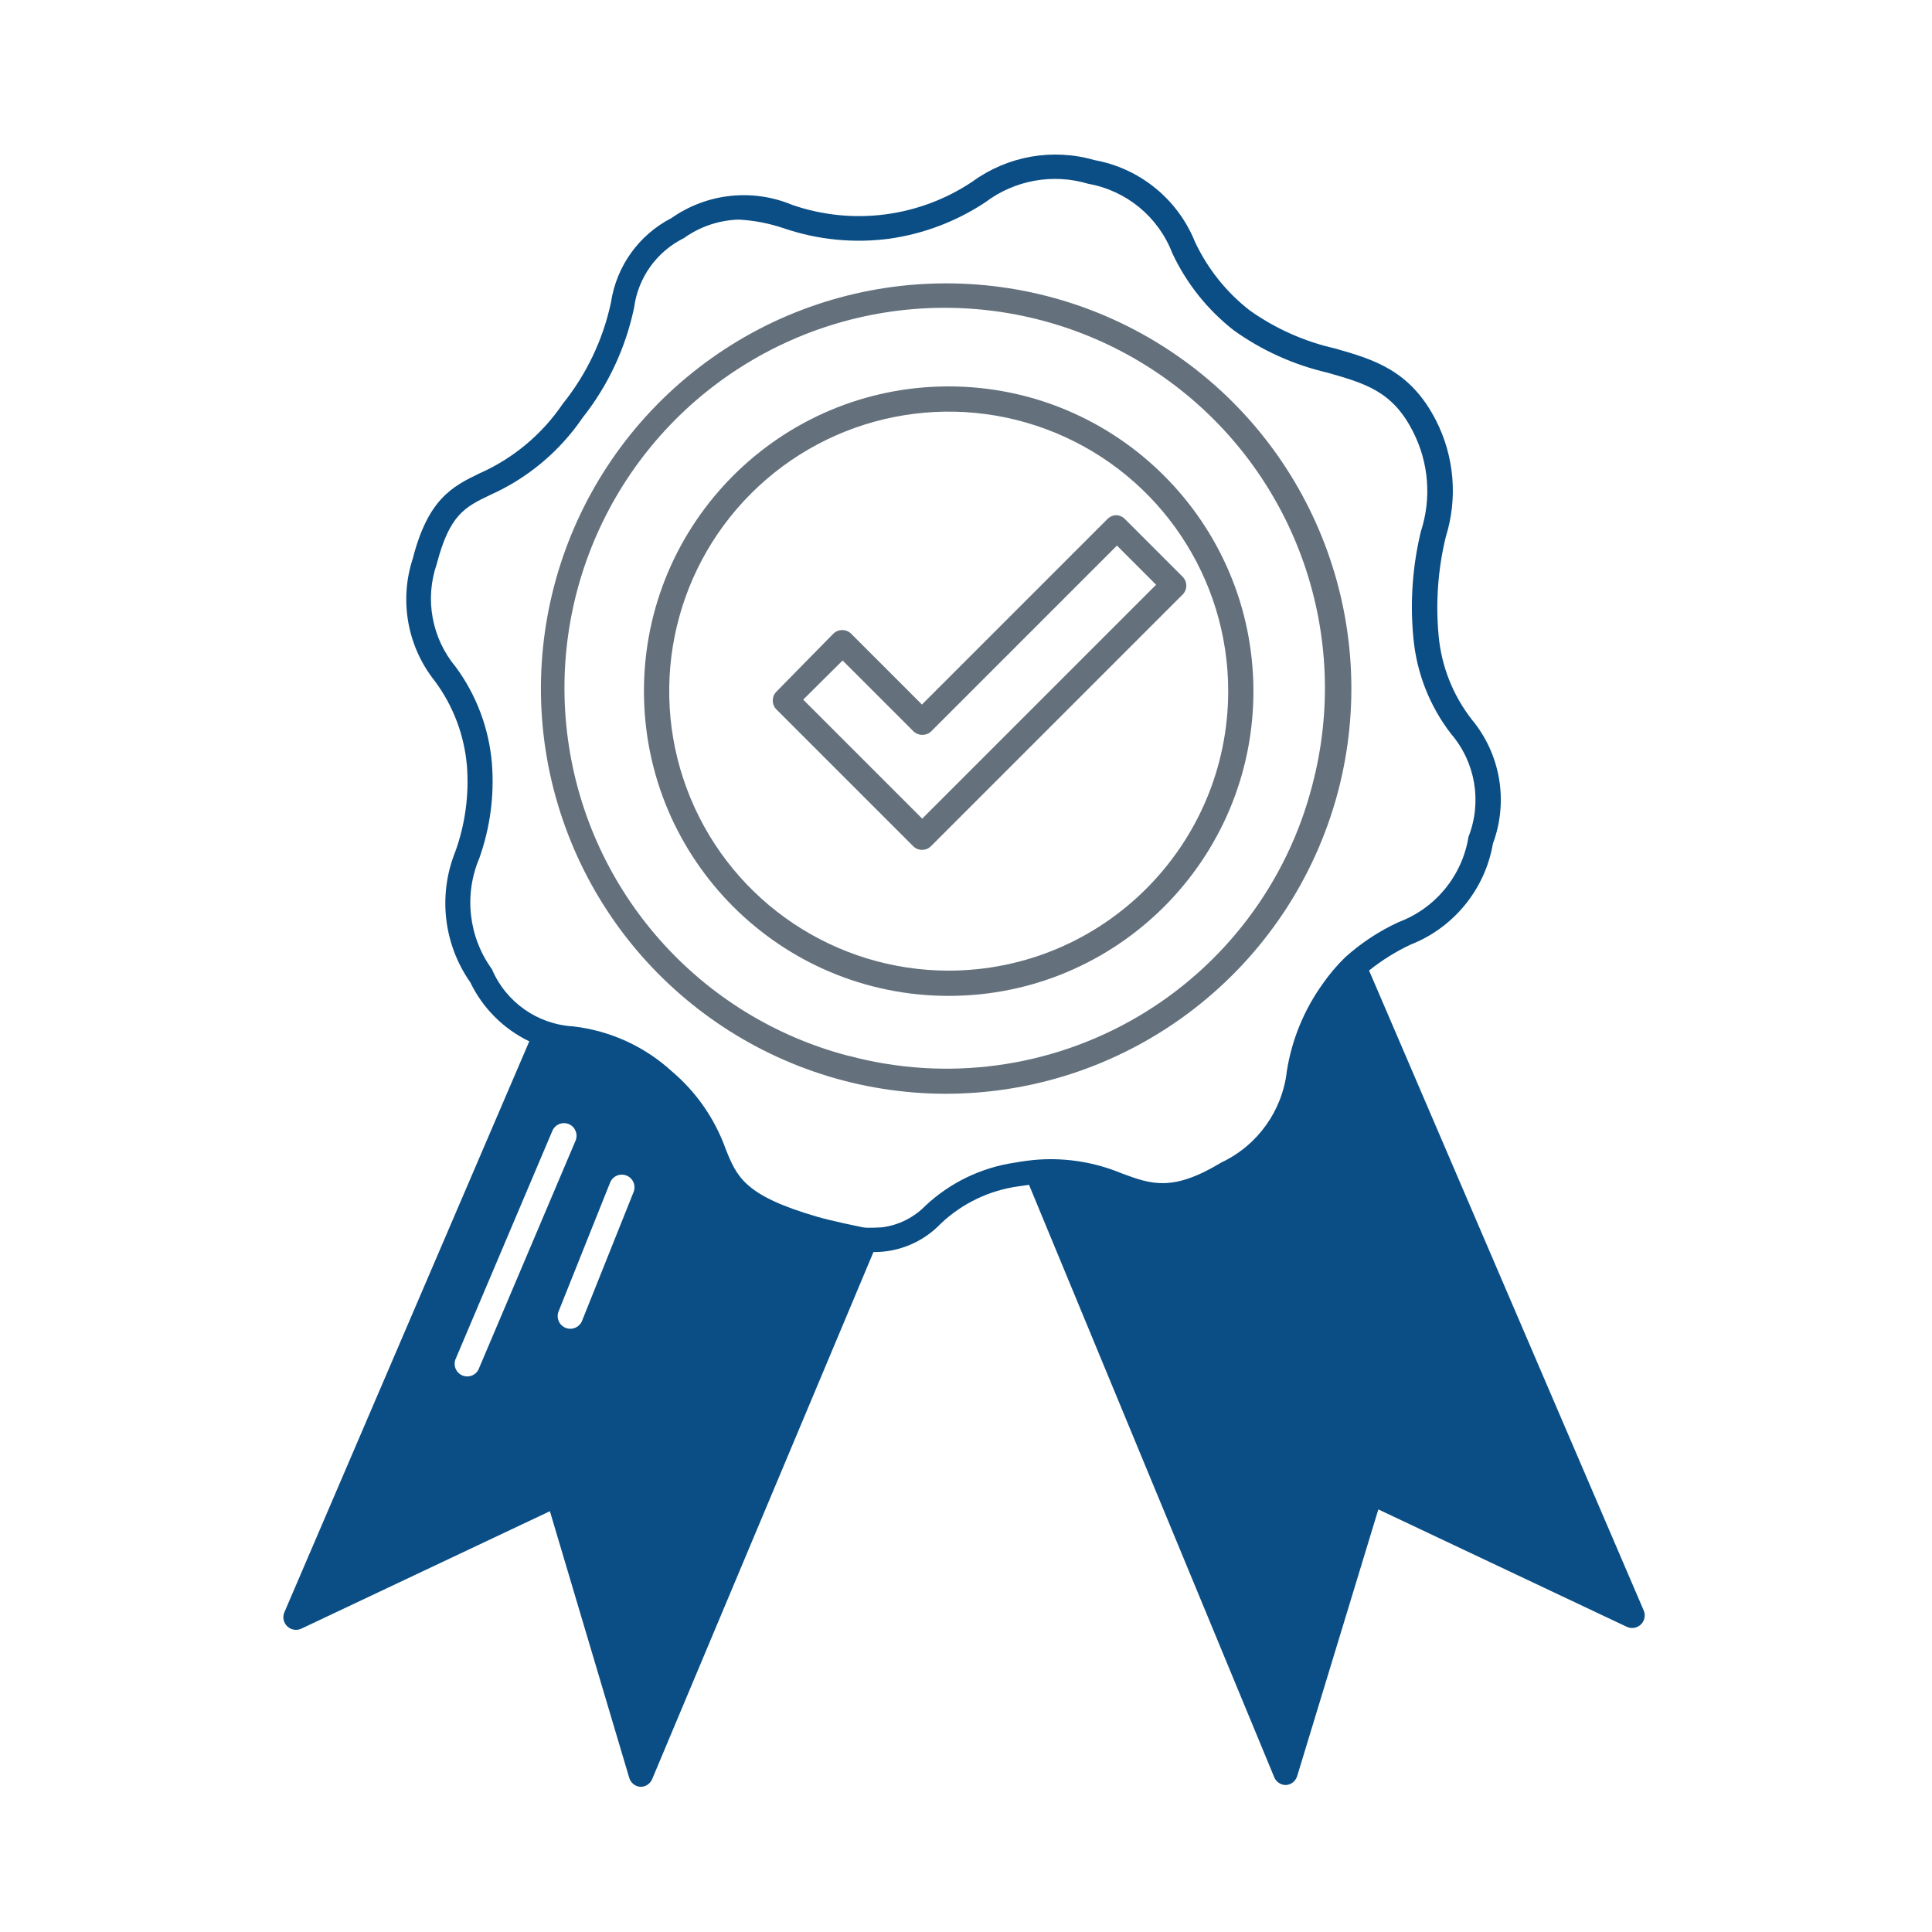 <?xml version="1.0" encoding="utf-8"?>
<svg width="75px" height="75px" viewBox="0 0 75 75" version="1.1" xmlns:xlink="http://www.w3.org/1999/xlink" xmlns="http://www.w3.org/2000/svg">
  <g id="Group-15">
    <path d="M0 0L75 0L75 75L0 75L0 0Z" id="Rectangle-2" fill="none" fill-rule="evenodd" stroke="none" />
    <g id="Group-14" transform="translate(11 6)">
      <path d="M52.816 56.535L42.147 31.675C42.639 31.28 43.176 30.945 43.746 30.675C45.431 30.018 46.649 28.527 46.956 26.745C47.564 25.111 47.251 23.276 46.137 21.935C45.401 20.992 44.953 19.857 44.846 18.665C44.727 17.382 44.822 16.087 45.127 14.835C45.596 13.332 45.456 11.706 44.737 10.305C43.737 8.365 42.327 7.955 40.817 7.525C39.626 7.256 38.501 6.752 37.507 6.045C36.601 5.337 35.875 4.426 35.387 3.385C34.718 1.729 33.245 0.532 31.487 0.215C29.866 -0.254 28.12 0.053 26.757 1.045C24.695 2.429 22.104 2.766 19.757 1.955C18.209 1.308 16.438 1.501 15.067 2.465C13.801 3.116 12.926 4.337 12.717 5.745C12.409 7.183 11.768 8.529 10.847 9.675C10.044 10.86 8.925 11.796 7.617 12.375C6.557 12.885 5.617 13.375 5.027 15.675C4.49 17.304 4.81 19.093 5.877 20.435C6.595 21.4 7.028 22.547 7.127 23.745C7.211 24.868 7.058 25.996 6.677 27.055C5.998 28.738 6.216 30.649 7.257 32.135C7.739 33.136 8.546 33.943 9.547 34.425L0.037 56.595C-0.04 56.782 0.006 56.996 0.152 57.135C0.298 57.274 0.514 57.31 0.696 57.225L10.347 52.665L13.427 63.015C13.485 63.213 13.661 63.353 13.867 63.365L13.867 63.365C14.063 63.364 14.24 63.246 14.317 63.065L22.907 42.605L22.907 42.605C23.896 42.614 24.845 42.212 25.527 41.495C26.352 40.715 27.401 40.211 28.527 40.055L28.947 39.995L38.467 62.995C38.543 63.176 38.72 63.294 38.917 63.295L38.917 63.295C39.122 63.283 39.298 63.143 39.357 62.945L42.507 52.595L52.157 57.155C52.337 57.237 52.549 57.201 52.694 57.066C52.838 56.93 52.887 56.721 52.816 56.535L52.816 56.535ZM13.325 39.636C13.204 39.587 13.069 39.587 12.948 39.638C12.829 39.689 12.733 39.785 12.685 39.906L10.685 44.906C10.618 45.069 10.644 45.254 10.752 45.393C10.86 45.531 11.033 45.602 11.207 45.578C11.381 45.554 11.529 45.439 11.595 45.276L13.595 40.276C13.644 40.156 13.643 40.02 13.593 39.9C13.542 39.78 13.445 39.685 13.325 39.636L13.325 39.636ZM11.083 37.638C10.835 37.534 10.549 37.65 10.443 37.898L6.703 46.718C6.619 46.881 6.633 47.079 6.74 47.228C6.847 47.378 7.03 47.455 7.212 47.428C7.394 47.4 7.545 47.273 7.603 47.098L11.344 38.278C11.447 38.029 11.331 37.743 11.083 37.638L11.083 37.638ZM28.387 39.135C27.095 39.326 25.892 39.905 24.937 40.795C24.483 41.263 23.884 41.563 23.237 41.645C23.224 41.593 23.236 41.645 23.236 41.645C23.236 41.645 22.676 41.682 22.496 41.645C22.496 41.645 21.251 41.392 20.727 41.235C17.907 40.415 17.607 39.695 17.167 38.595C16.749 37.43 16.031 36.395 15.087 35.595C14.027 34.623 12.686 34.01 11.257 33.845C9.867 33.766 8.642 32.906 8.097 31.625C7.19 30.373 7.004 28.738 7.607 27.315C8.026 26.139 8.193 24.889 8.097 23.645C7.985 22.285 7.497 20.983 6.687 19.885C5.759 18.772 5.482 17.254 5.957 15.885C6.457 13.975 7.047 13.685 8.027 13.215C9.479 12.567 10.721 11.528 11.617 10.215C12.608 8.963 13.292 7.498 13.617 5.935C13.772 4.773 14.496 3.764 15.547 3.245C16.169 2.798 16.911 2.547 17.677 2.525C18.277 2.556 18.869 2.671 19.437 2.865C20.754 3.313 22.158 3.45 23.537 3.265C24.863 3.075 26.13 2.593 27.247 1.855C28.389 0.991 29.875 0.723 31.247 1.135C32.73 1.399 33.967 2.419 34.507 3.825C35.056 4.999 35.875 6.027 36.897 6.825C37.987 7.606 39.221 8.163 40.527 8.465C41.997 8.885 43.057 9.185 43.847 10.745C44.466 11.948 44.578 13.349 44.157 14.635C43.833 15.983 43.734 17.375 43.867 18.755C43.989 20.112 44.495 21.406 45.327 22.485C46.278 23.589 46.539 25.129 46.007 26.485C45.763 27.995 44.729 29.258 43.297 29.795C42.538 30.144 41.837 30.606 41.217 31.165L41.217 31.165C40.903 31.471 40.618 31.806 40.367 32.165C39.637 33.172 39.154 34.337 38.957 35.565C38.786 37.112 37.825 38.46 36.417 39.125C34.517 40.275 33.697 39.975 32.557 39.555C31.533 39.127 30.424 38.942 29.317 39.015L29.317 39.015C29.005 39.038 28.695 39.078 28.387 39.135L28.387 39.135Z" id="Shape" fill="#0A4E85" fill-rule="evenodd" stroke="none" />
    </g>
    <g id="Group-15" transform="translate(20.998 11)">
      <path d="M22.352 9C22.221 8.998 22.095 9.049 22.002 9.14L14.792 16.35L12.042 13.6C11.851 13.411 11.543 13.411 11.352 13.6L9.142 15.85C8.953 16.041 8.953 16.349 9.142 16.54L14.452 21.85C14.643 22.039 14.951 22.039 15.142 21.85L24.912 12.08C25.102 11.889 25.102 11.581 24.912 11.39L22.662 9.14C22.579 9.058 22.469 9.008 22.352 9L22.352 9ZM14.802 20.78L10.182 16.16L11.712 14.64L14.462 17.39C14.655 17.574 14.959 17.574 15.152 17.39L22.362 10.18L23.882 11.7L14.802 20.78Z" id="Shape-2" fill="#64717C" fill-rule="evenodd" stroke="none" />
      <path d="M15.83 4C9.297 4 4 9.296 4 15.83C4 22.363 9.296 27.66 15.83 27.66C22.363 27.66 27.66 22.364 27.66 15.83C27.655 9.3 22.362 4.006 15.831 4L15.83 4ZM15.831 26.68C11.442 26.68 7.486 24.036 5.807 19.982C4.127 15.928 5.056 11.261 8.159 8.158C11.262 5.055 15.928 4.126 19.983 5.806C24.037 7.485 26.681 11.441 26.681 15.83C26.675 21.82 21.821 26.674 15.831 26.68L15.831 26.68Z" id="Shape-3" fill="#64717C" fill-rule="evenodd" stroke="none" />
      <path d="M30.944 19.73C32.656 13.22 30.035 6.342 24.425 2.621C18.816 -1.099 11.46 -0.838 6.129 3.271C0.797 7.38 -1.329 14.426 0.84 20.799C3.009 27.171 8.992 31.457 15.724 31.46C22.87 31.453 29.116 26.638 30.944 19.73L30.944 19.73ZM11.945 29.99C6.165 28.481 1.865 23.636 1.052 17.718C0.239 11.8 3.073 5.975 8.232 2.963C13.391 -0.049 19.857 0.345 24.611 3.962C29.365 7.579 31.471 13.705 29.945 19.48C28.97 23.268 26.522 26.509 23.145 28.483C19.769 30.457 15.743 30.999 11.965 29.99L11.945 29.99Z" id="Shape-4" fill="#64717C" fill-rule="evenodd" stroke="none" />
    </g>
  </g>
</svg>